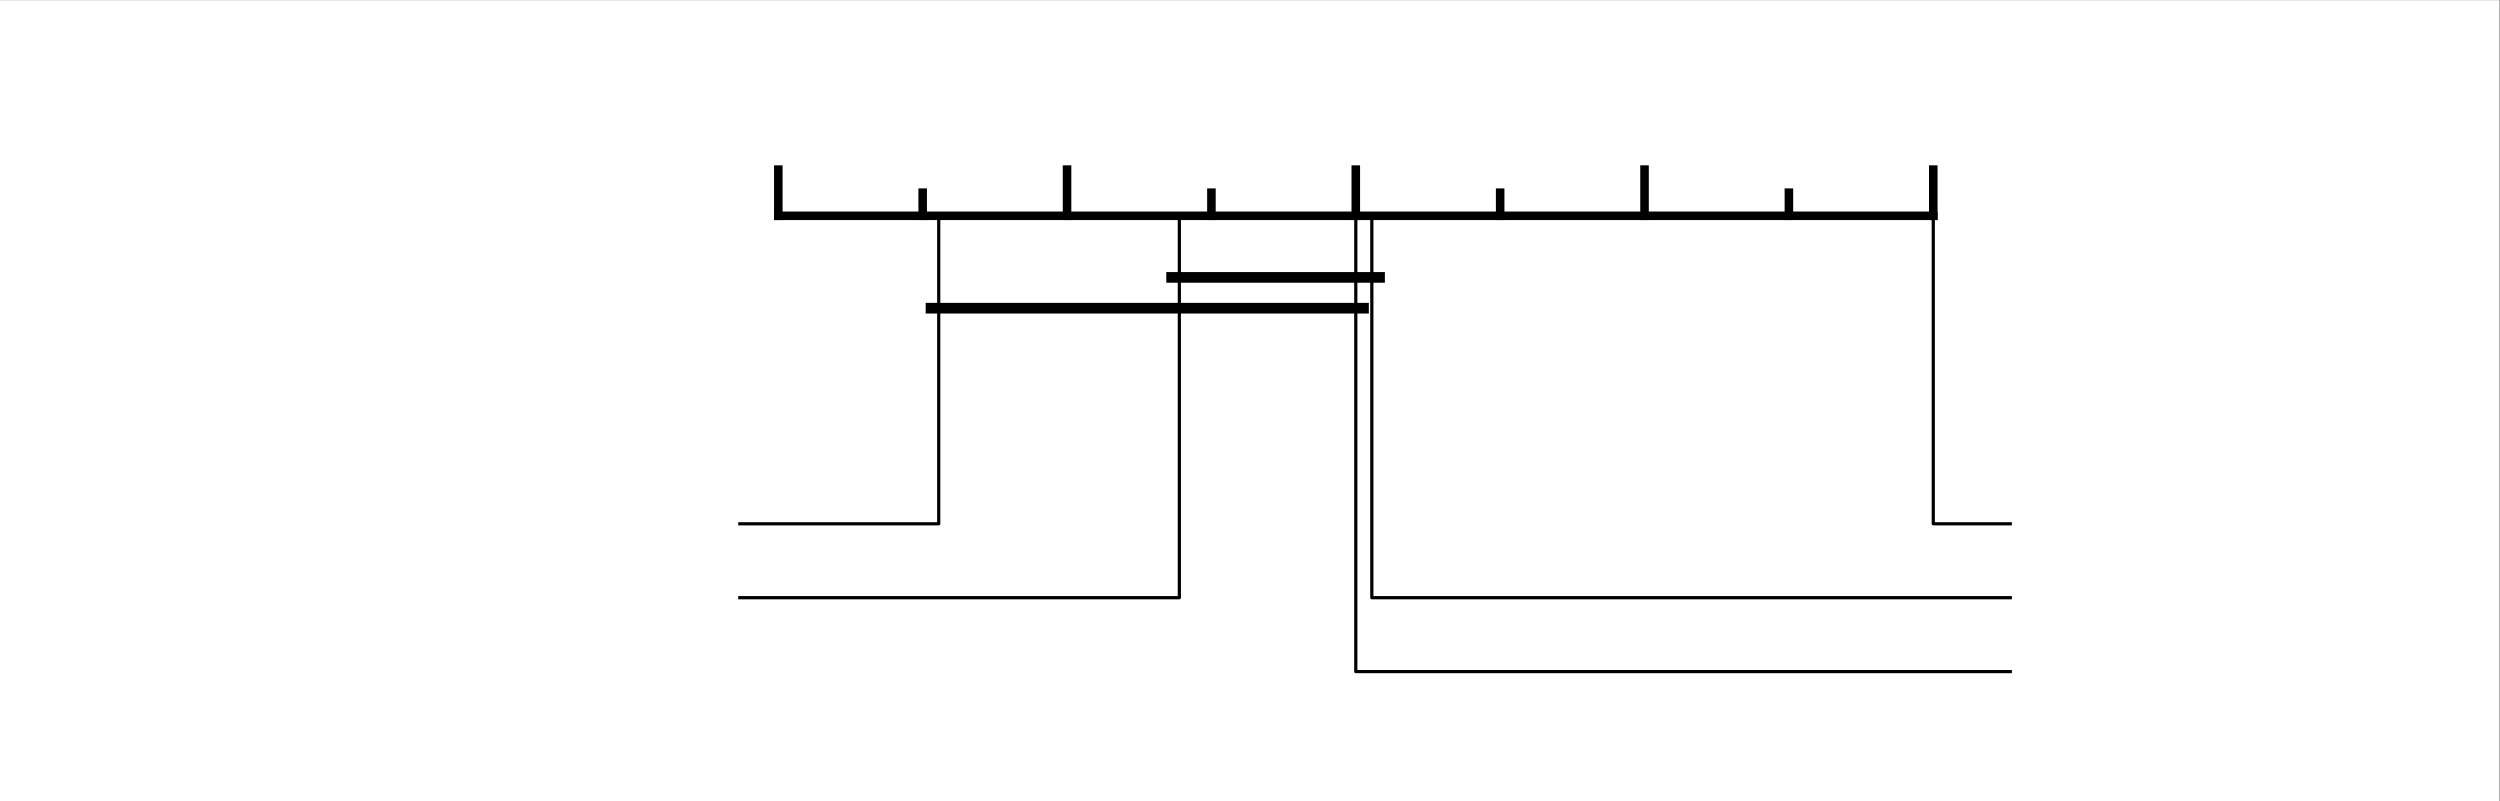 <?xml version="1.0" encoding="UTF-8" standalone="no"?>
<!-- Created with Inkscape (http://www.inkscape.org/) -->

<svg
   version="1.1"
   id="svg1"
   width="779.054"
   height="249.6"
   viewBox="0 0 779.054 249.6"
   xmlns="http://www.w3.org/2000/svg"
   xmlns:svg="http://www.w3.org/2000/svg">
  <rect x="0" y="0" width="779.054" height="249.6" fill="#808080" stroke="none"/>
  <defs
     id="defs1">
    <clipPath
       clipPathUnits="userSpaceOnUse"
       id="clipPath3">
      <path
         d="m 100.95,7.2 h 432 V 180 h -432 z"
         id="path3" />
    </clipPath>
    <clipPath
       clipPathUnits="userSpaceOnUse"
       id="clipPath5">
      <path
         d="m 100.95,7.2 h 432 V 180 h -432 z"
         id="path5" />
    </clipPath>
    <clipPath
       clipPathUnits="userSpaceOnUse"
       id="clipPath7">
      <path
         d="m 100.95,7.2 h 432 V 180 h -432 z"
         id="path7" />
    </clipPath>
    <clipPath
       clipPathUnits="userSpaceOnUse"
       id="clipPath9">
      <path
         d="m 100.95,7.2 h 432 V 180 h -432 z"
         id="path9" />
    </clipPath>
    <clipPath
       clipPathUnits="userSpaceOnUse"
       id="clipPath11">
      <path
         d="m 100.95,7.2 h 432 V 180 h -432 z"
         id="path11" />
    </clipPath>
    <clipPath
       clipPathUnits="userSpaceOnUse"
       id="clipPath13">
      <path
         d="m 100.95,7.2 h 432 V 180 h -432 z"
         id="path13" />
    </clipPath>
    <clipPath
       clipPathUnits="userSpaceOnUse"
       id="clipPath15">
      <path
         d="m 100.95,7.2 h 432 V 180 h -432 z"
         id="path15" />
    </clipPath>
    <clipPath
       clipPathUnits="userSpaceOnUse"
       id="clipPath17">
      <path
         d="m 100.95,7.2 h 432 V 180 h -432 z"
         id="path17" />
    </clipPath>
    <clipPath
       clipPathUnits="userSpaceOnUse"
       id="clipPath19">
      <path
         d="m 100.95,7.2 h 432 V 180 h -432 z"
         id="path19" />
    </clipPath>
    <clipPath
       clipPathUnits="userSpaceOnUse"
       id="clipPath21">
      <path
         d="m 100.95,7.2 h 432 V 180 h -432 z"
         id="path21" />
    </clipPath>
    <clipPath
       clipPathUnits="userSpaceOnUse"
       id="clipPath23">
      <path
         d="m 100.95,7.2 h 432 V 180 h -432 z"
         id="path23" />
    </clipPath>
    <clipPath
       clipPathUnits="userSpaceOnUse"
       id="clipPath25">
      <path
         d="m 100.95,7.2 h 432 V 180 h -432 z"
         id="path25" />
    </clipPath>
    <clipPath
       clipPathUnits="userSpaceOnUse"
       id="clipPath27">
      <path
         d="m 100.95,7.2 h 432 V 180 h -432 z"
         id="path27" />
    </clipPath>
    <clipPath
       clipPathUnits="userSpaceOnUse"
       id="clipPath29">
      <path
         d="m 100.95,7.2 h 432 V 180 h -432 z"
         id="path29" />
    </clipPath>
    <clipPath
       clipPathUnits="userSpaceOnUse"
       id="clipPath31">
      <path
         d="m 100.95,7.2 h 432 V 180 h -432 z"
         id="path31" />
    </clipPath>
    <clipPath
       clipPathUnits="userSpaceOnUse"
       id="clipPath33">
      <path
         d="m 100.95,7.2 h 432 V 180 h -432 z"
         id="path33" />
    </clipPath>
    <clipPath
       clipPathUnits="userSpaceOnUse"
       id="clipPath35">
      <path
         d="m 100.95,7.2 h 432 V 180 h -432 z"
         id="path35" />
    </clipPath>
    <clipPath
       clipPathUnits="userSpaceOnUse"
       id="clipPath37">
      <path
         d="m 100.95,7.2 h 432 V 180 h -432 z"
         id="path37" />
    </clipPath>
  </defs>
  <g
     id="g1">
    <path
       id="path1"
       d="M 0,0 H 584.291 V 187.2 H 0 Z"
       style="fill:#ffffff;fill-opacity:1;fill-rule:nonzero;stroke:none"
       transform="matrix(1.333,0,0,-1.333,0,249.6)" />
    <path
       id="path2"
       d="M 46.95,180 585.291,7.731"
       style="fill:none;stroke:#ffffff;stroke-width:1.5;stroke-linecap:square;stroke-linejoin:round;stroke-miterlimit:10;stroke-dasharray:none;stroke-opacity:1"
       transform="matrix(1.333,0,0,-1.333,0,249.6)"
       clip-path="url(#clipPath3)" />
    <path
       id="path4"
       d="m 181.95,136.8 h 270"
       style="fill:none;stroke:#000000;stroke-width:2;stroke-linecap:square;stroke-linejoin:round;stroke-miterlimit:10;stroke-dasharray:none;stroke-opacity:1"
       transform="matrix(1.333,0,0,-1.333,0,249.6)"
       clip-path="url(#clipPath5)" />
    <path
       id="path6"
       d="M 451.95,147.6 V 136.8"
       style="fill:none;stroke:#000000;stroke-width:2;stroke-linecap:square;stroke-linejoin:round;stroke-miterlimit:10;stroke-dasharray:none;stroke-opacity:1"
       transform="matrix(1.333,0,0,-1.333,0,249.6)"
       clip-path="url(#clipPath7)" />
    <path
       id="path8"
       d="m 418.2,142.2 v -5.4"
       style="fill:none;stroke:#000000;stroke-width:2;stroke-linecap:square;stroke-linejoin:round;stroke-miterlimit:10;stroke-dasharray:none;stroke-opacity:1"
       transform="matrix(1.333,0,0,-1.333,0,249.6)"
       clip-path="url(#clipPath9)" />
    <path
       id="path10"
       d="M 384.45,147.6 V 136.8"
       style="fill:none;stroke:#000000;stroke-width:2;stroke-linecap:square;stroke-linejoin:round;stroke-miterlimit:10;stroke-dasharray:none;stroke-opacity:1"
       transform="matrix(1.333,0,0,-1.333,0,249.6)"
       clip-path="url(#clipPath11)" />
    <path
       id="path12"
       d="m 350.7,142.2 v -5.4"
       style="fill:none;stroke:#000000;stroke-width:2;stroke-linecap:square;stroke-linejoin:round;stroke-miterlimit:10;stroke-dasharray:none;stroke-opacity:1"
       transform="matrix(1.333,0,0,-1.333,0,249.6)"
       clip-path="url(#clipPath13)" />
    <path
       id="path14"
       d="M 316.95,147.6 V 136.8"
       style="fill:none;stroke:#000000;stroke-width:2;stroke-linecap:square;stroke-linejoin:round;stroke-miterlimit:10;stroke-dasharray:none;stroke-opacity:1"
       transform="matrix(1.333,0,0,-1.333,0,249.6)"
       clip-path="url(#clipPath15)" />
    <path
       id="path16"
       d="m 283.2,142.2 v -5.4"
       style="fill:none;stroke:#000000;stroke-width:2;stroke-linecap:square;stroke-linejoin:round;stroke-miterlimit:10;stroke-dasharray:none;stroke-opacity:1"
       transform="matrix(1.333,0,0,-1.333,0,249.6)"
       clip-path="url(#clipPath17)" />
    <path
       id="path18"
       d="M 249.45,147.6 V 136.8"
       style="fill:none;stroke:#000000;stroke-width:2;stroke-linecap:square;stroke-linejoin:round;stroke-miterlimit:10;stroke-dasharray:none;stroke-opacity:1"
       transform="matrix(1.333,0,0,-1.333,0,249.6)"
       clip-path="url(#clipPath19)" />
    <path
       id="path20"
       d="m 215.7,142.2 v -5.4"
       style="fill:none;stroke:#000000;stroke-width:2;stroke-linecap:square;stroke-linejoin:round;stroke-miterlimit:10;stroke-dasharray:none;stroke-opacity:1"
       transform="matrix(1.333,0,0,-1.333,0,249.6)"
       clip-path="url(#clipPath21)" />
    <path
       id="path22"
       d="M 181.95,147.6 V 136.8"
       style="fill:none;stroke:#000000;stroke-width:2;stroke-linecap:square;stroke-linejoin:round;stroke-miterlimit:10;stroke-dasharray:none;stroke-opacity:1"
       transform="matrix(1.333,0,0,-1.333,0,249.6)"
       clip-path="url(#clipPath23)" />
    <path
       id="path24"
       d="m 451.95,136.8 v -72 h 18"
       style="fill:none;stroke:#000000;stroke-width:0.75;stroke-linecap:square;stroke-linejoin:round;stroke-miterlimit:10;stroke-dasharray:none;stroke-opacity:1"
       transform="matrix(1.333,0,0,-1.333,0,249.6)"
       clip-path="url(#clipPath25)" />
    <path
       id="path26"
       d="M 320.7,136.8 V 47.52 H 469.95"
       style="fill:none;stroke:#000000;stroke-width:0.75;stroke-linecap:square;stroke-linejoin:round;stroke-miterlimit:10;stroke-dasharray:none;stroke-opacity:1"
       transform="matrix(1.333,0,0,-1.333,0,249.6)"
       clip-path="url(#clipPath27)" />
    <path
       id="path28"
       d="M 316.95,136.8 V 30.24 h 153"
       style="fill:none;stroke:#000000;stroke-width:0.75;stroke-linecap:square;stroke-linejoin:round;stroke-miterlimit:10;stroke-dasharray:none;stroke-opacity:1"
       transform="matrix(1.333,0,0,-1.333,0,249.6)"
       clip-path="url(#clipPath29)" />
    <path
       id="path30"
       d="M 275.7,136.8 V 47.52 H 172.95"
       style="fill:none;stroke:#000000;stroke-width:0.75;stroke-linecap:square;stroke-linejoin:round;stroke-miterlimit:10;stroke-dasharray:none;stroke-opacity:1"
       transform="matrix(1.333,0,0,-1.333,0,249.6)"
       clip-path="url(#clipPath31)" />
    <path
       id="path32"
       d="m 219.45,136.8 v -72 H 172.95"
       style="fill:none;stroke:#000000;stroke-width:0.75;stroke-linecap:square;stroke-linejoin:round;stroke-miterlimit:10;stroke-dasharray:none;stroke-opacity:1"
       transform="matrix(1.333,0,0,-1.333,0,249.6)"
       clip-path="url(#clipPath33)" />
    <path
       id="path34"
       d="M 322.5,122.4 H 273.9"
       style="fill:none;stroke:#000000;stroke-width:2.5;stroke-linecap:square;stroke-linejoin:round;stroke-miterlimit:10;stroke-dasharray:none;stroke-opacity:1"
       transform="matrix(1.333,0,0,-1.333,0,249.6)"
       clip-path="url(#clipPath35)" />
    <path
       id="path36"
       d="M 318.75,115.2 H 217.65"
       style="fill:none;stroke:#000000;stroke-width:2.5;stroke-linecap:square;stroke-linejoin:round;stroke-miterlimit:10;stroke-dasharray:none;stroke-opacity:1"
       transform="matrix(1.333,0,0,-1.333,0,249.6)"
       clip-path="url(#clipPath37)" />
    <path
       id="path38"
       d=""
       style="fill:#000000;fill-opacity:1;fill-rule:nonzero;stroke:none"
       aria-label="1"
       transform="matrix(1.333,0,0,1.333,597.933,44.958)" />
    <path
       id="path39"
       d=""
       style="fill:#000000;fill-opacity:1;fill-rule:nonzero;stroke:none"
       aria-label="2"
       transform="matrix(1.333,0,0,1.333,507.933,44.958)" />
    <path
       id="path40"
       d=""
       style="fill:#000000;fill-opacity:1;fill-rule:nonzero;stroke:none"
       aria-label="3"
       transform="matrix(1.333,0,0,1.333,417.933,44.958)" />
    <path
       id="path41"
       d=""
       style="fill:#000000;fill-opacity:1;fill-rule:nonzero;stroke:none"
       aria-label="4"
       transform="matrix(1.333,0,0,1.333,327.933,44.958)" />
    <path
       id="path42"
       d=""
       style="fill:#000000;fill-opacity:1;fill-rule:nonzero;stroke:none"
       aria-label="5"
       transform="matrix(1.333,0,0,1.333,237.933,44.958)" />
    <path
       id="path43"
       d=""
       style="fill:#000000;fill-opacity:1;fill-rule:nonzero;stroke:none"
       aria-label="ROCKET"
       transform="matrix(1.333,0,0,1.333,638.6,169.085)" />
    <path
       id="path44"
       d=""
       style="fill:#000000;fill-opacity:1;fill-rule:nonzero;stroke:none"
       aria-label="1.0000"
       transform="matrix(1.333,0,0,1.333,566.6,159.677)" />
    <path
       id="path45"
       d=""
       style="fill:#000000;fill-opacity:1;fill-rule:nonzero;stroke:none"
       aria-label="MiniROCKET"
       transform="matrix(1.333,0,0,1.333,638.6,192.125)" />
    <path
       id="path46"
       d=""
       style="fill:#000000;fill-opacity:1;fill-rule:nonzero;stroke:none"
       aria-label="2.9444"
       transform="matrix(1.333,0,0,1.333,566.6,182.717)" />
    <path
       id="path47"
       d=""
       style="fill:#000000;fill-opacity:1;fill-rule:nonzero;stroke:none"
       aria-label="Hydra"
       transform="matrix(1.333,0,0,1.333,638.6,215.165)" />
    <path
       id="path48"
       d=""
       style="fill:#000000;fill-opacity:1;fill-rule:nonzero;stroke:none"
       aria-label="3.0000"
       transform="matrix(1.333,0,0,1.333,566.6,205.757)" />
    <path
       id="path49"
       d=""
       style="fill:#000000;fill-opacity:1;fill-rule:nonzero;stroke:none"
       aria-label="MultiROCKET-Hydra"
       transform="matrix(1.333,0,0,1.333,9.6,192.125)" />
    <path
       id="path50"
       d=""
       style="fill:#000000;fill-opacity:1;fill-rule:nonzero;stroke:none"
       aria-label="3.6111"
       transform="matrix(1.333,0,0,1.333,243.954,182.717)" />
    <path
       id="path51"
       d=""
       style="fill:#000000;fill-opacity:1;fill-rule:nonzero;stroke:none"
       aria-label="MultiROCKET"
       transform="matrix(1.333,0,0,1.333,79.371,169.085)" />
    <path
       id="path52"
       d=""
       style="fill:#000000;fill-opacity:1;fill-rule:nonzero;stroke:none"
       aria-label="4.4444"
       transform="matrix(1.333,0,0,1.333,243.954,159.677)" />
  </g>
</svg>
